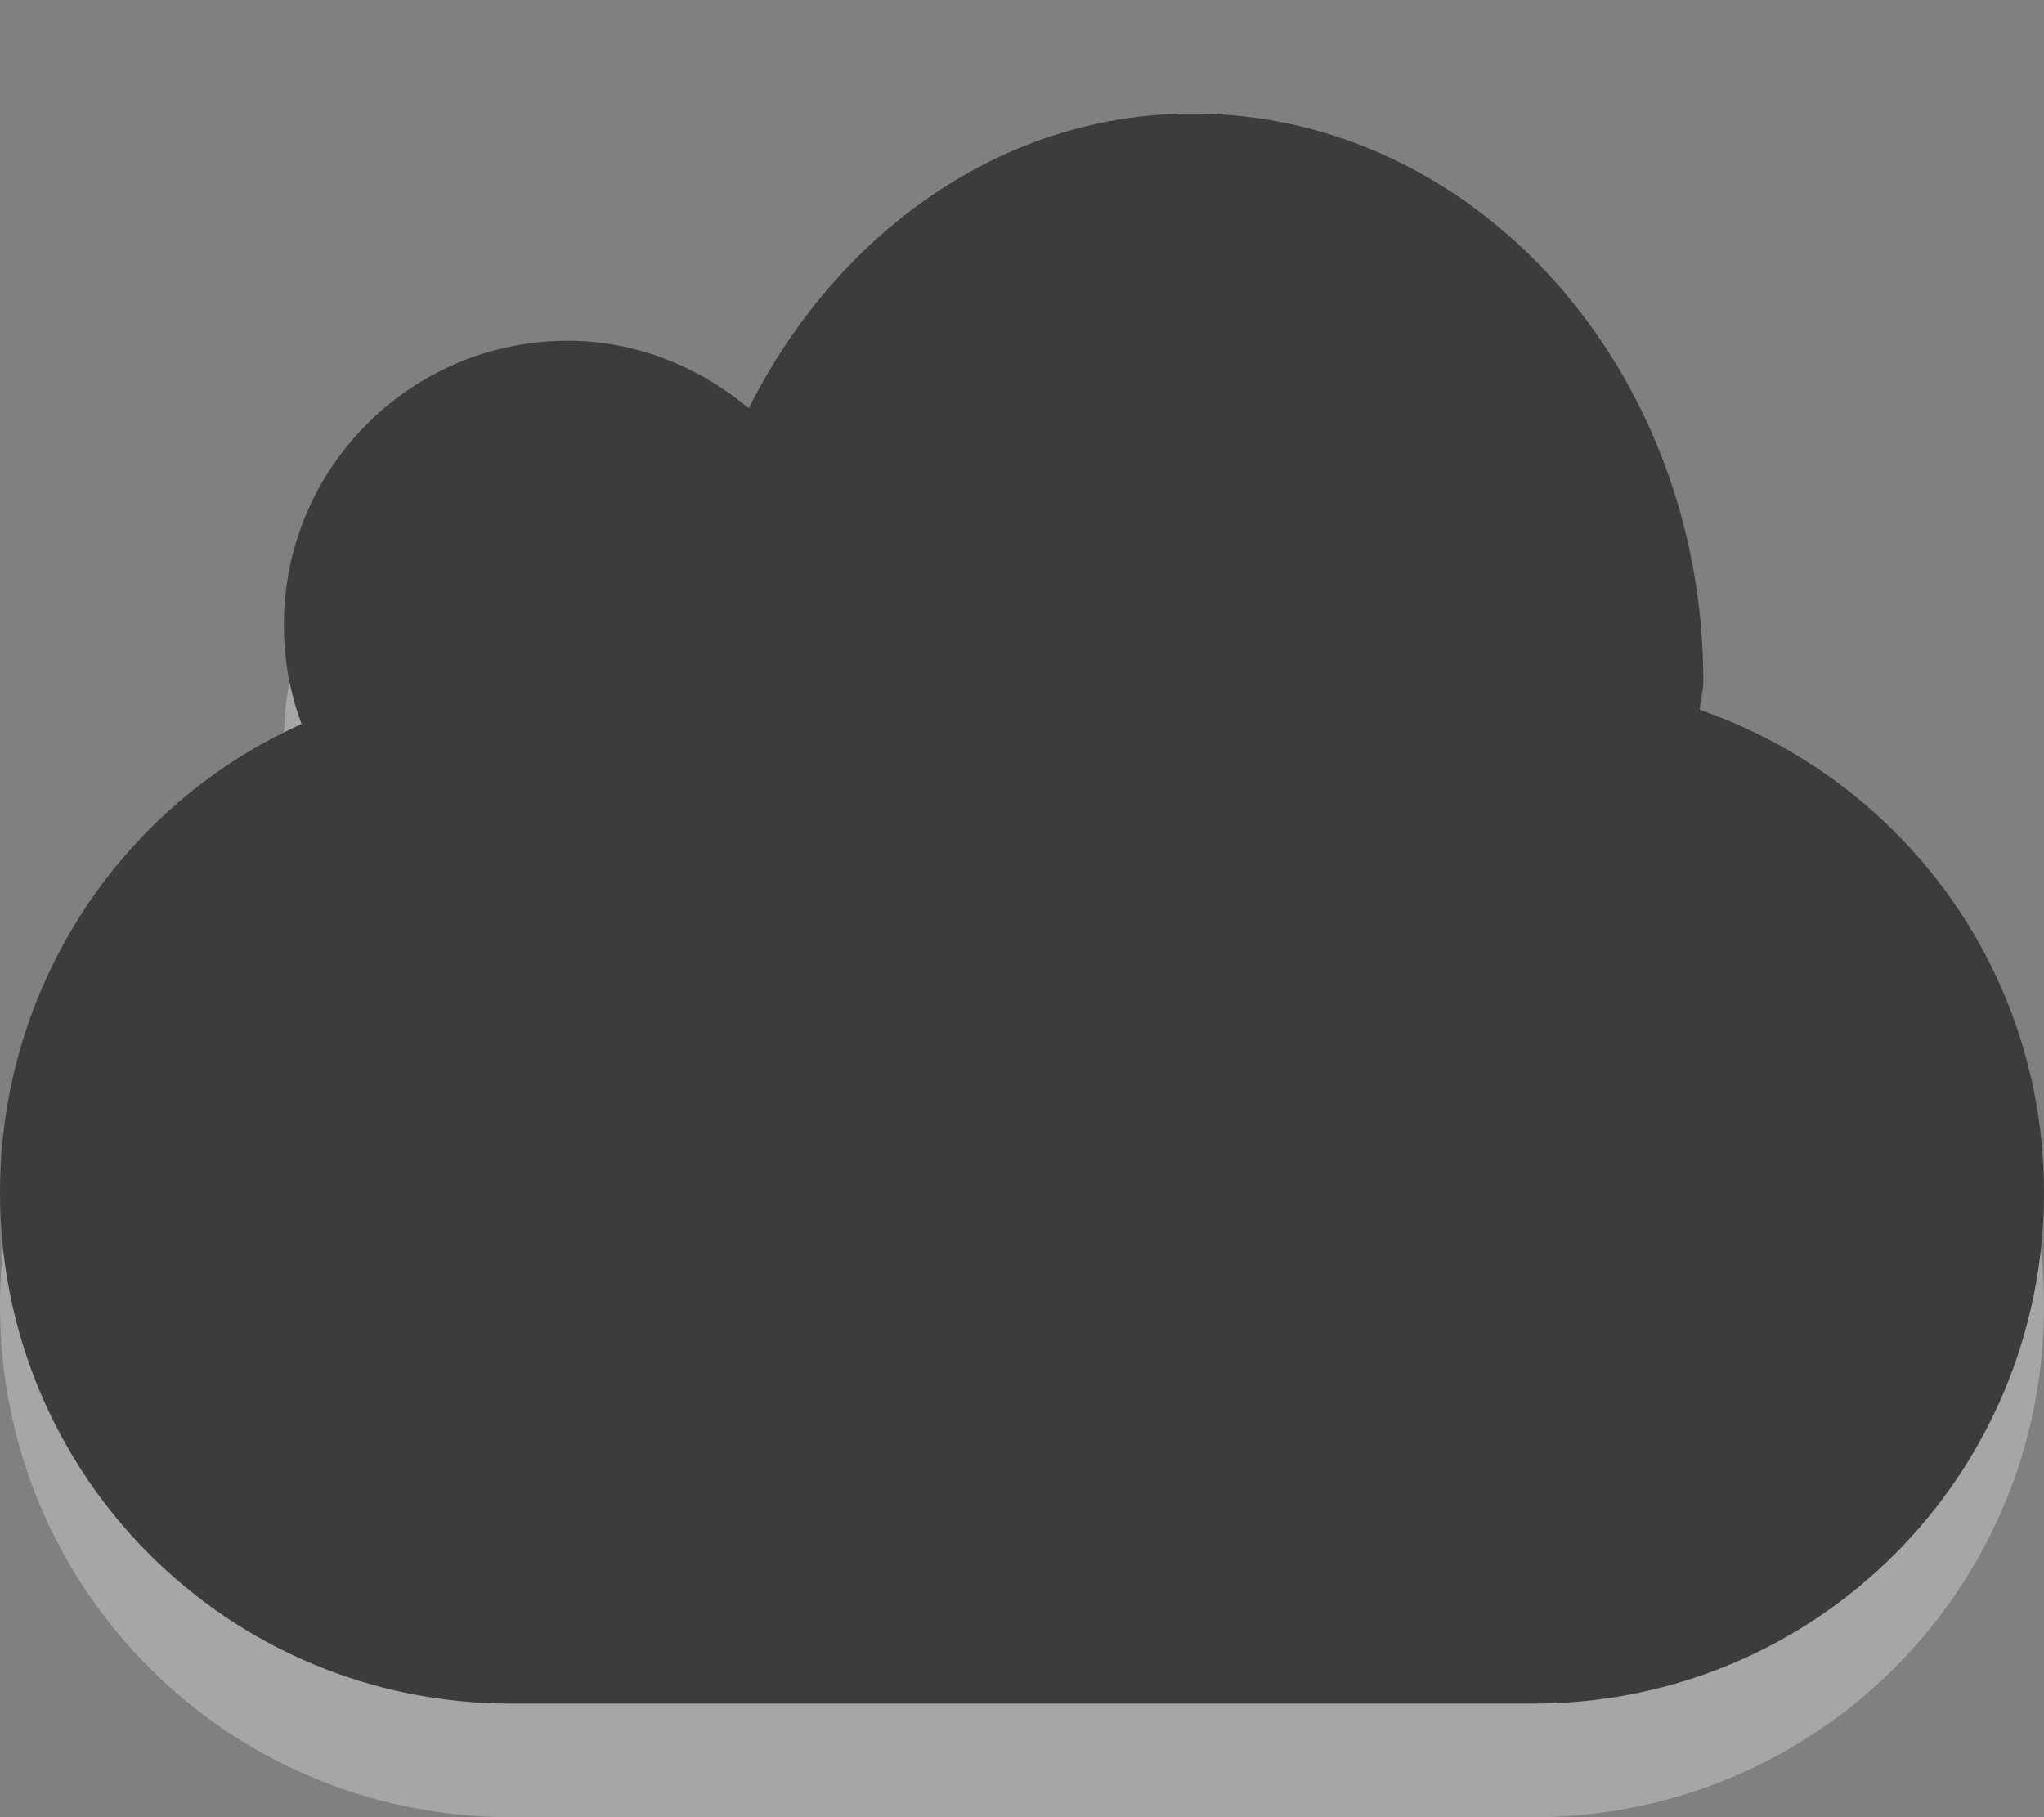 <?xml version="1.0" encoding="UTF-8" standalone="no"?>
<!-- Created with Inkscape (http://www.inkscape.org/) -->

<svg
   xmlns:dc="http://purl.org/dc/elements/1.1/"
   xmlns:cc="http://creativecommons.org/ns#"
   xmlns:rdf="http://www.w3.org/1999/02/22-rdf-syntax-ns#"
   xmlns:svg="http://www.w3.org/2000/svg"
   xmlns="http://www.w3.org/2000/svg"
   xmlns:sodipodi="http://sodipodi.sourceforge.net/DTD/sodipodi-0.dtd"
   xmlns:inkscape="http://www.inkscape.org/namespaces/inkscape"
   version="1.0"
   width="18"
   height="16"
   id="svg3215"
   inkscape:version="0.48.0 r9654"
   sodipodi:docname="ubuntuone-client-idle.svg">
  <rect width="100%" height="100%" fill="#808080" stroke="none"/>
  <sodipodi:namedview
     pagecolor="#ffffff"
     bordercolor="#666666"
     borderopacity="1"
     objecttolerance="10"
     gridtolerance="10"
     guidetolerance="10"
     inkscape:pageopacity="0"
     inkscape:pageshadow="2"
     inkscape:window-width="1280"
     inkscape:window-height="753"
     id="namedview6"
     showgrid="false"
     inkscape:zoom="7.2724167"
     inkscape:cx="-24.417431"
     inkscape:cy="11.793814"
     inkscape:window-x="0"
     inkscape:window-y="24"
     inkscape:window-maximized="1"
     inkscape:current-layer="svg3215" />
  <defs
     id="defs3217" />
  <path
     inkscape:connector-curvature="0"
     d="M 10.5,2 C 8.811,2 7.363,3.063 6.594,4.594 6.16,4.233 5.607,4 5,4 c -1.38,0 -2.5,1.12 -2.5,2.5 0,0.31 0.053,0.601 0.156,0.875 C 1.087,8.076 0,9.664 0,11.5 0,13.993 2.007,16 4.5,16 l 9,0 C 15.993,16 18,13.993 18,11.5 18,9.525 16.731,7.859 14.969,7.25 14.973,7.165 15,7.087 15,7 c 0,-2.76 -2.016,-5 -4.5,-5 z"
     id="rect3193-5"
     style="opacity:0.3;fill:#ffffff;fill-opacity:1;fill-rule:evenodd;stroke:none;stroke-width:1.7;marker:none;visibility:visible;display:inline;overflow:visible;enable-background:accumulate" />
  <path
     d="m 10.5,1 c -1.689,1e-7 -3.137,1.063 -3.906,2.594 C 6.16,3.233 5.607,3 5,3 3.62,3 2.5,4.12 2.5,5.5 2.5,5.81 2.553,6.101 2.656,6.375 1.087,7.076 0,8.664 0,10.5 0,12.993 2.007,15 4.5,15 l 9,0 C 15.993,15 18,12.993 18,10.5 18,8.525 16.731,6.859 14.969,6.25 14.973,6.165 15,6.087 15,6 15,3.24 12.984,1 10.5,1 z"
     id="rect3193"
     style="fill:#3c3c3c;fill-opacity:1;fill-rule:evenodd;stroke:none;stroke-width:1.7;marker:none;visibility:visible;display:inline;overflow:visible;enable-background:accumulate"
     inkscape:connector-curvature="0" />
</svg>
